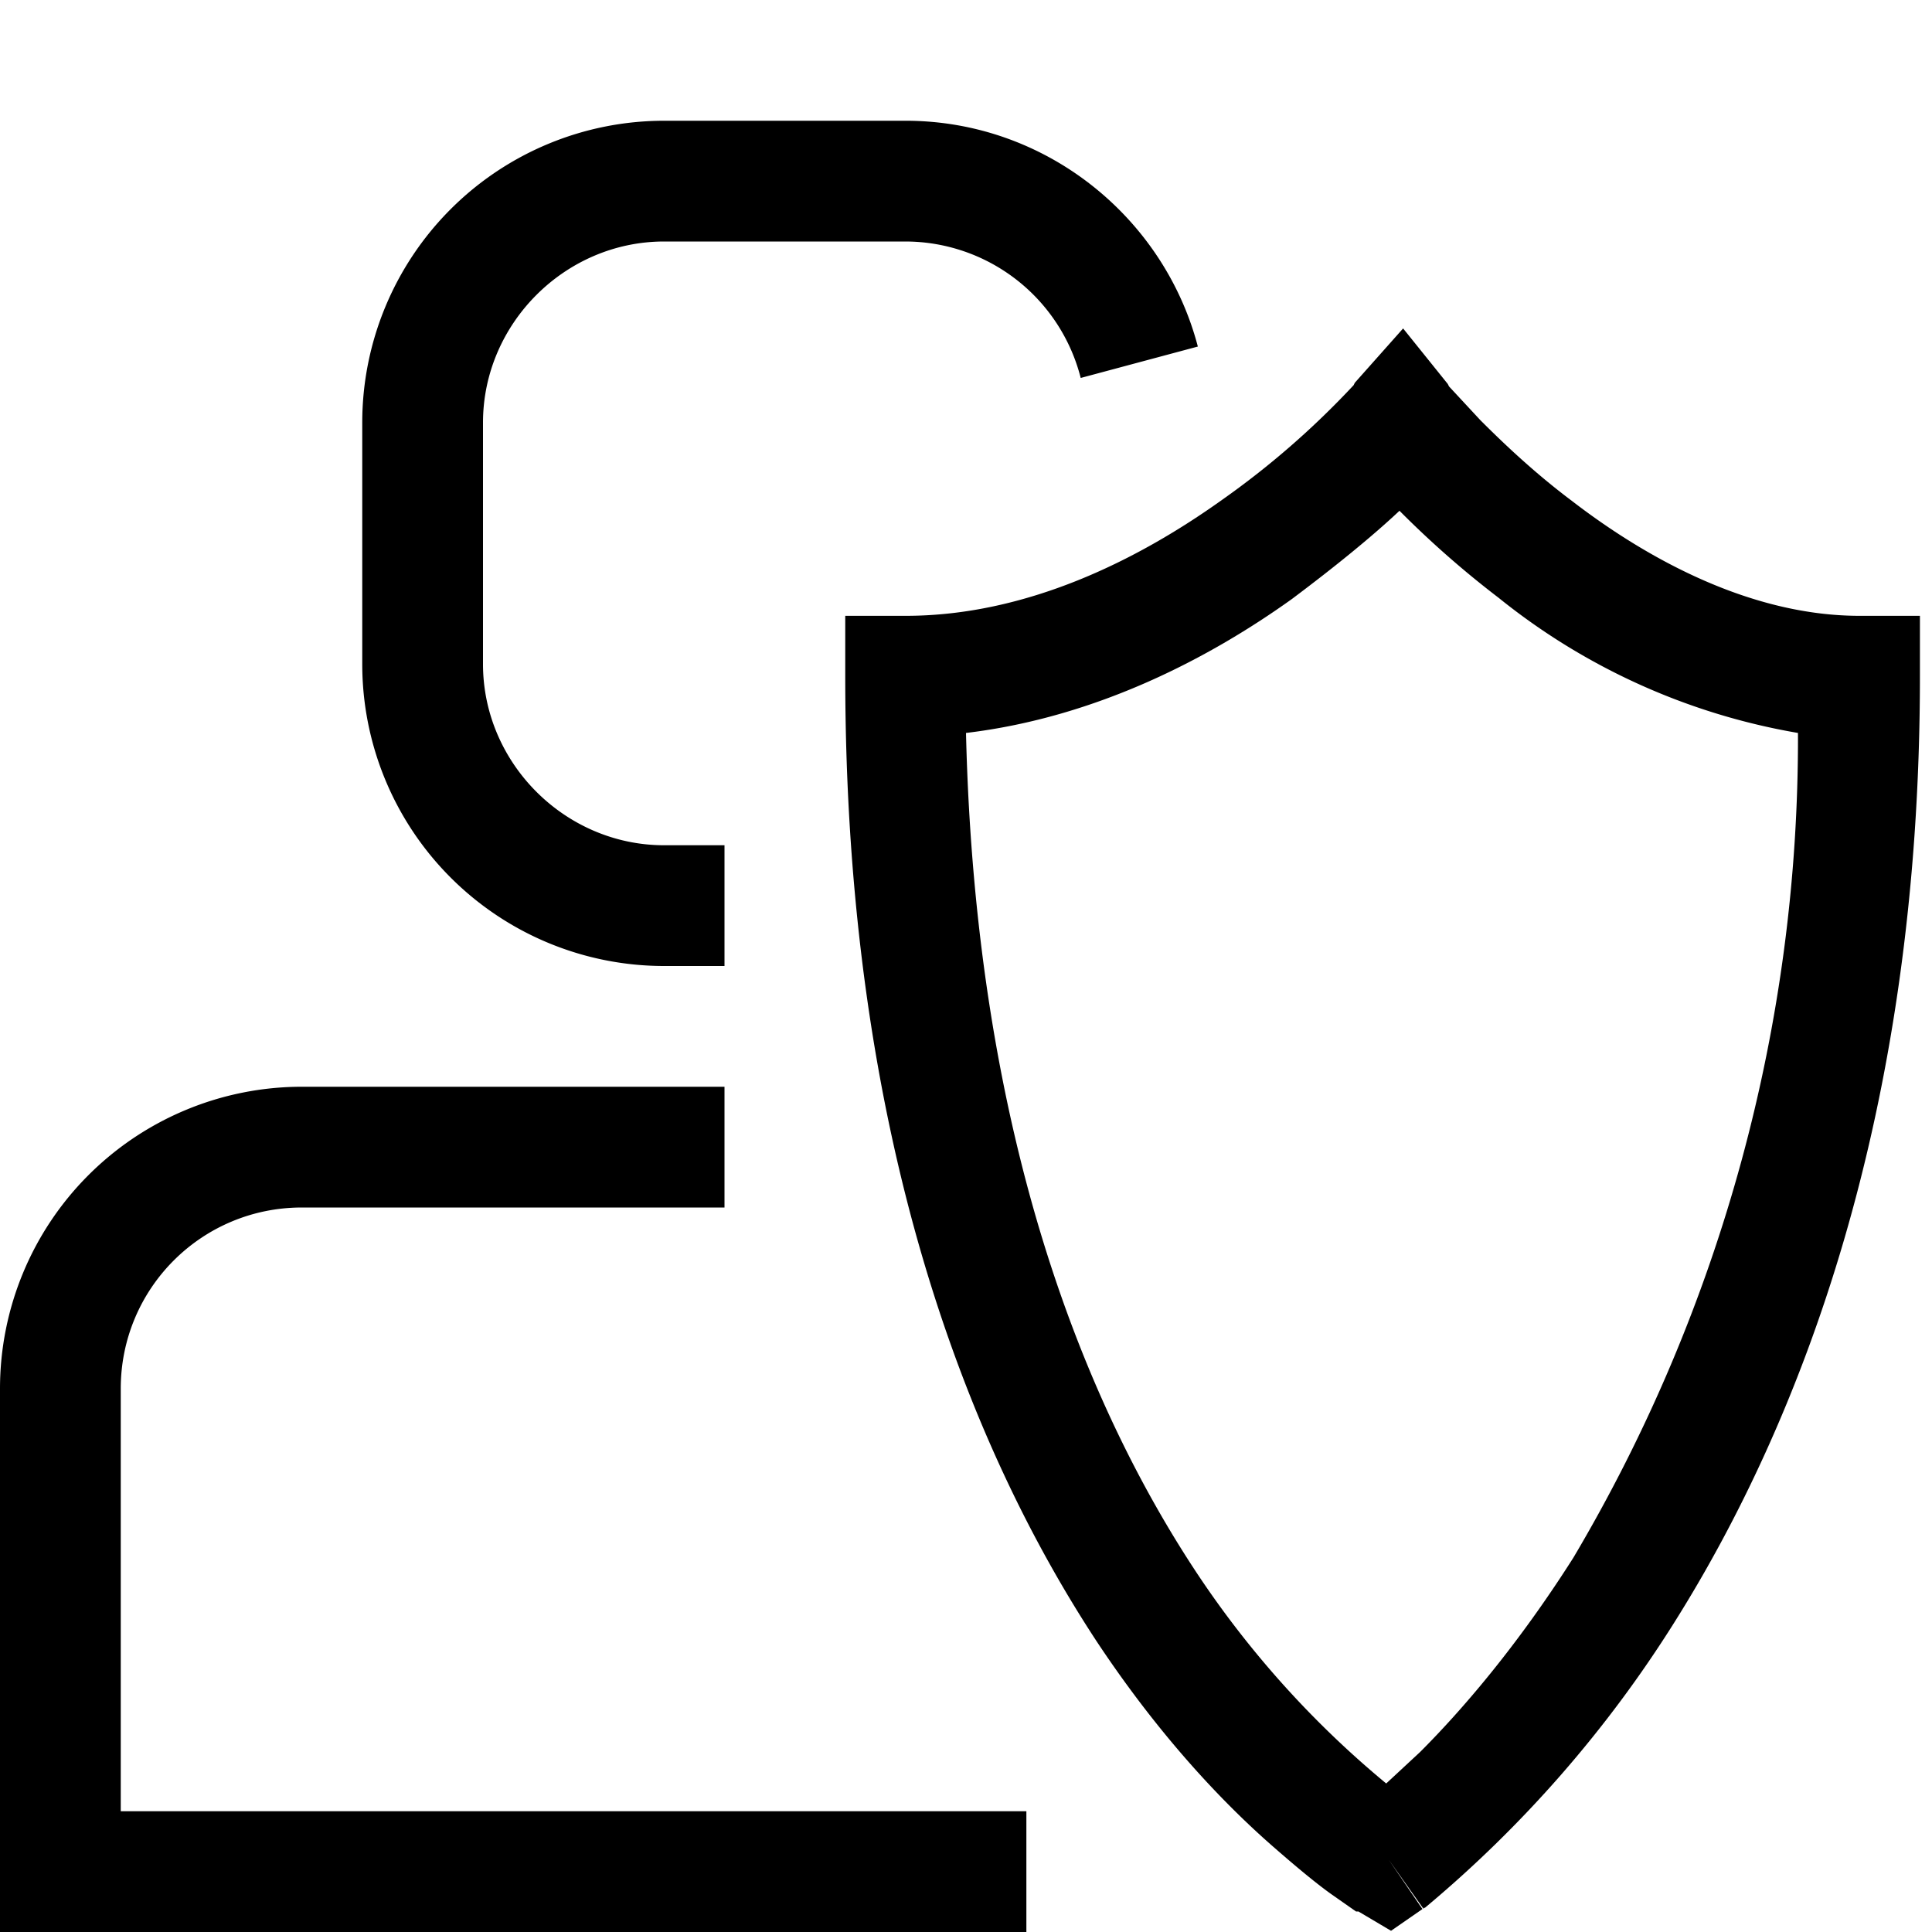 <svg width="16" height="16" fill="none" xmlns="http://www.w3.org/2000/svg"><path fill="currentColor" d="M5.5 2C4.68 2 4 2.68 4 3.5v2C4 6.32 4.68 7 5.5 7H6v1h-.5A2.5 2.5 0 0 1 3 5.5v-2A2.5 2.5 0 0 1 5.5 1h2c1.16 0 2.14.8 2.42 1.87l-.97.26A1.5 1.5 0 0 0 7.5 2zm5.72 1.17.4-.45.37.46.01.02.26.28c.18.18.44.43.76.67.65.5 1.5.95 2.38.95h.5v.5c0 3.65-1 6.19-2.03 7.83a10 10 0 0 1-2.07 2.37h-.01v.01l-.29-.41-.25.43h-.02l-.2-.14q-.17-.12-.49-.4c-.4-.35-.93-.9-1.46-1.7C8.03 11.99 7 9.44 7 5.6v-.5h.5c1 0 1.92-.46 2.62-.96a7 7 0 0 0 1.09-.95zm.28 12.23-.25.43.27.16.26-.18zm-.02-.63.28-.26c.34-.34.8-.87 1.27-1.61a13.3 13.3 0 0 0 1.86-6.83 5.4 5.4 0 0 1-2.48-1.12 8 8 0 0 1-.82-.72q-.33.31-.89.73c-.67.48-1.61.98-2.7 1.11.08 3.39 1.01 5.6 1.92 6.97a8 8 0 0 0 1.56 1.73M2.5 10c-.83 0-1.5.67-1.5 1.5V15h7.5v1H0v-4.5A2.5 2.5 0 0 1 2.5 9H6v1z"/></svg>
